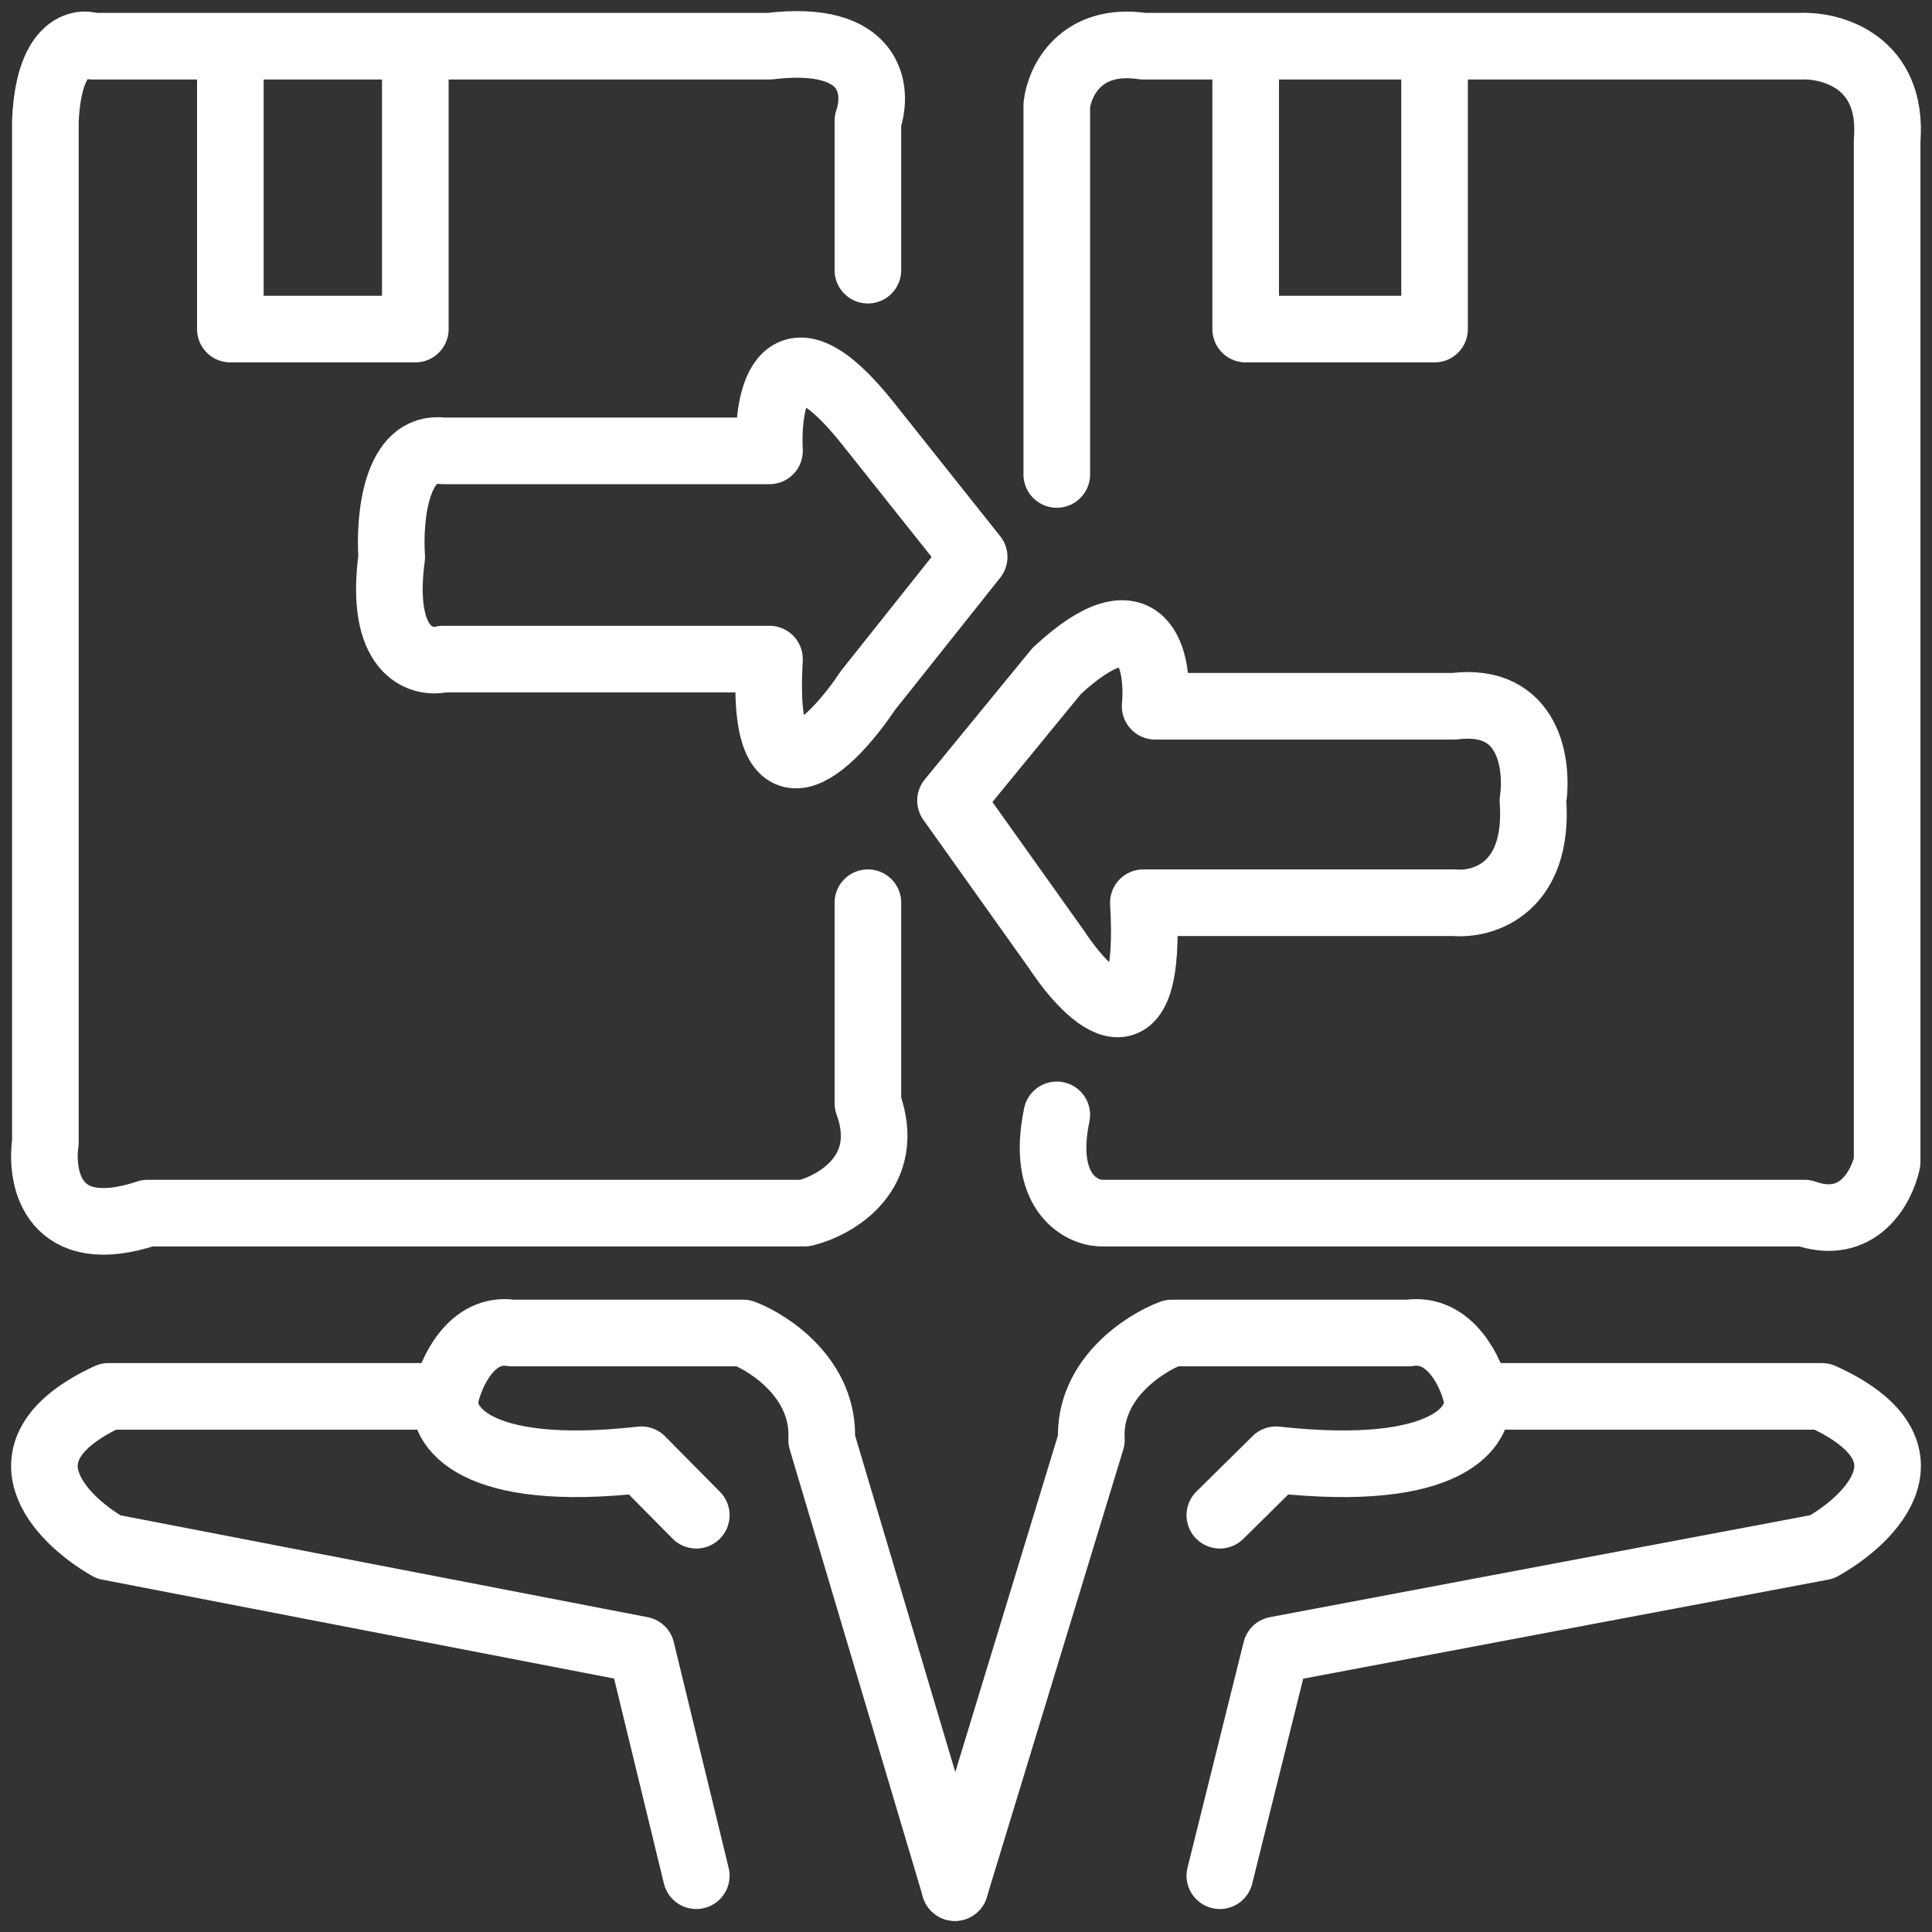 <svg width="60" height="60" viewBox="0 0 87 87" fill="none" xmlns="http://www.w3.org/2000/svg">
<rect x="0" y="0" width="87" height="87" fill="#333333" stroke="none"/>
<path d="M31.354 84.465L28.883 74.297L4.884 69.659C2.708 68.411 -0.339 65.307 4.884 62.881H20.06M20.06 62.881C19.825 64.189 21.26 66.591 28.883 65.735L31.354 68.232M20.06 62.881C20.295 61.811 21.224 59.741 23.06 60.027H33.471C34.706 60.502 37.141 62.132 37 64.843L43 85" stroke="white" stroke-width="3" stroke-linecap="round" stroke-linejoin="round"/>
<path d="M54.931 84.465L57.461 74.297L82.046 69.659C84.275 68.411 87.396 65.307 82.046 62.881H66.5M66.5 62.881C66.741 64.189 65.27 66.591 57.461 65.735L54.931 68.232M66.5 62.881C66.259 61.811 65.307 59.741 63.427 60.027H52.761C51.496 60.502 49.002 62.132 49.146 64.843L43 85" stroke="white" stroke-width="3" stroke-linecap="round" stroke-linejoin="round"/>
<path d="M39.082 12.165V5.442C39.554 4.085 39.33 1.514 34.651 2.08H18.702M39.082 40.65V49.673C40.216 52.787 37.664 54.273 36.246 54.627H6.652C2.399 56.042 1.808 53.093 2.044 51.442V5.442C2.186 2.186 3.521 1.844 4.171 2.08H10.373M47.588 21.365V4.734C47.706 3.672 48.651 1.656 51.487 2.08H56.094M47.588 50.204C46.879 53.6 48.592 54.568 49.537 54.627H81.258C83.668 55.476 84.743 53.447 84.98 52.327V6.326C85.263 2.788 82.499 2.021 81.081 2.08H64.6M10.373 2.08V14.819H18.702V2.08M10.373 2.08H18.702M56.094 2.08V14.819H64.6V2.08M56.094 2.08H64.6M34.651 29.68H19.943C18.939 29.916 17.072 29.326 17.639 25.08C17.521 23.37 17.816 20.02 19.943 20.303H34.651C34.533 17.885 35.254 14.253 39.082 19.065L43.867 25.08L39.082 31.096C37.428 33.573 34.226 36.757 34.651 29.68ZM65.486 40.65C66.786 40.768 69.314 40.013 69.031 36.05C69.267 34.457 68.889 31.379 65.486 31.803H52.018C52.196 29.739 51.557 26.531 47.588 30.211L42.803 36.05L47.588 42.773C49.065 45.014 51.912 47.727 51.487 40.65H65.486Z" stroke="white" stroke-width="3" stroke-linecap="round" stroke-linejoin="round"/>
</svg>
